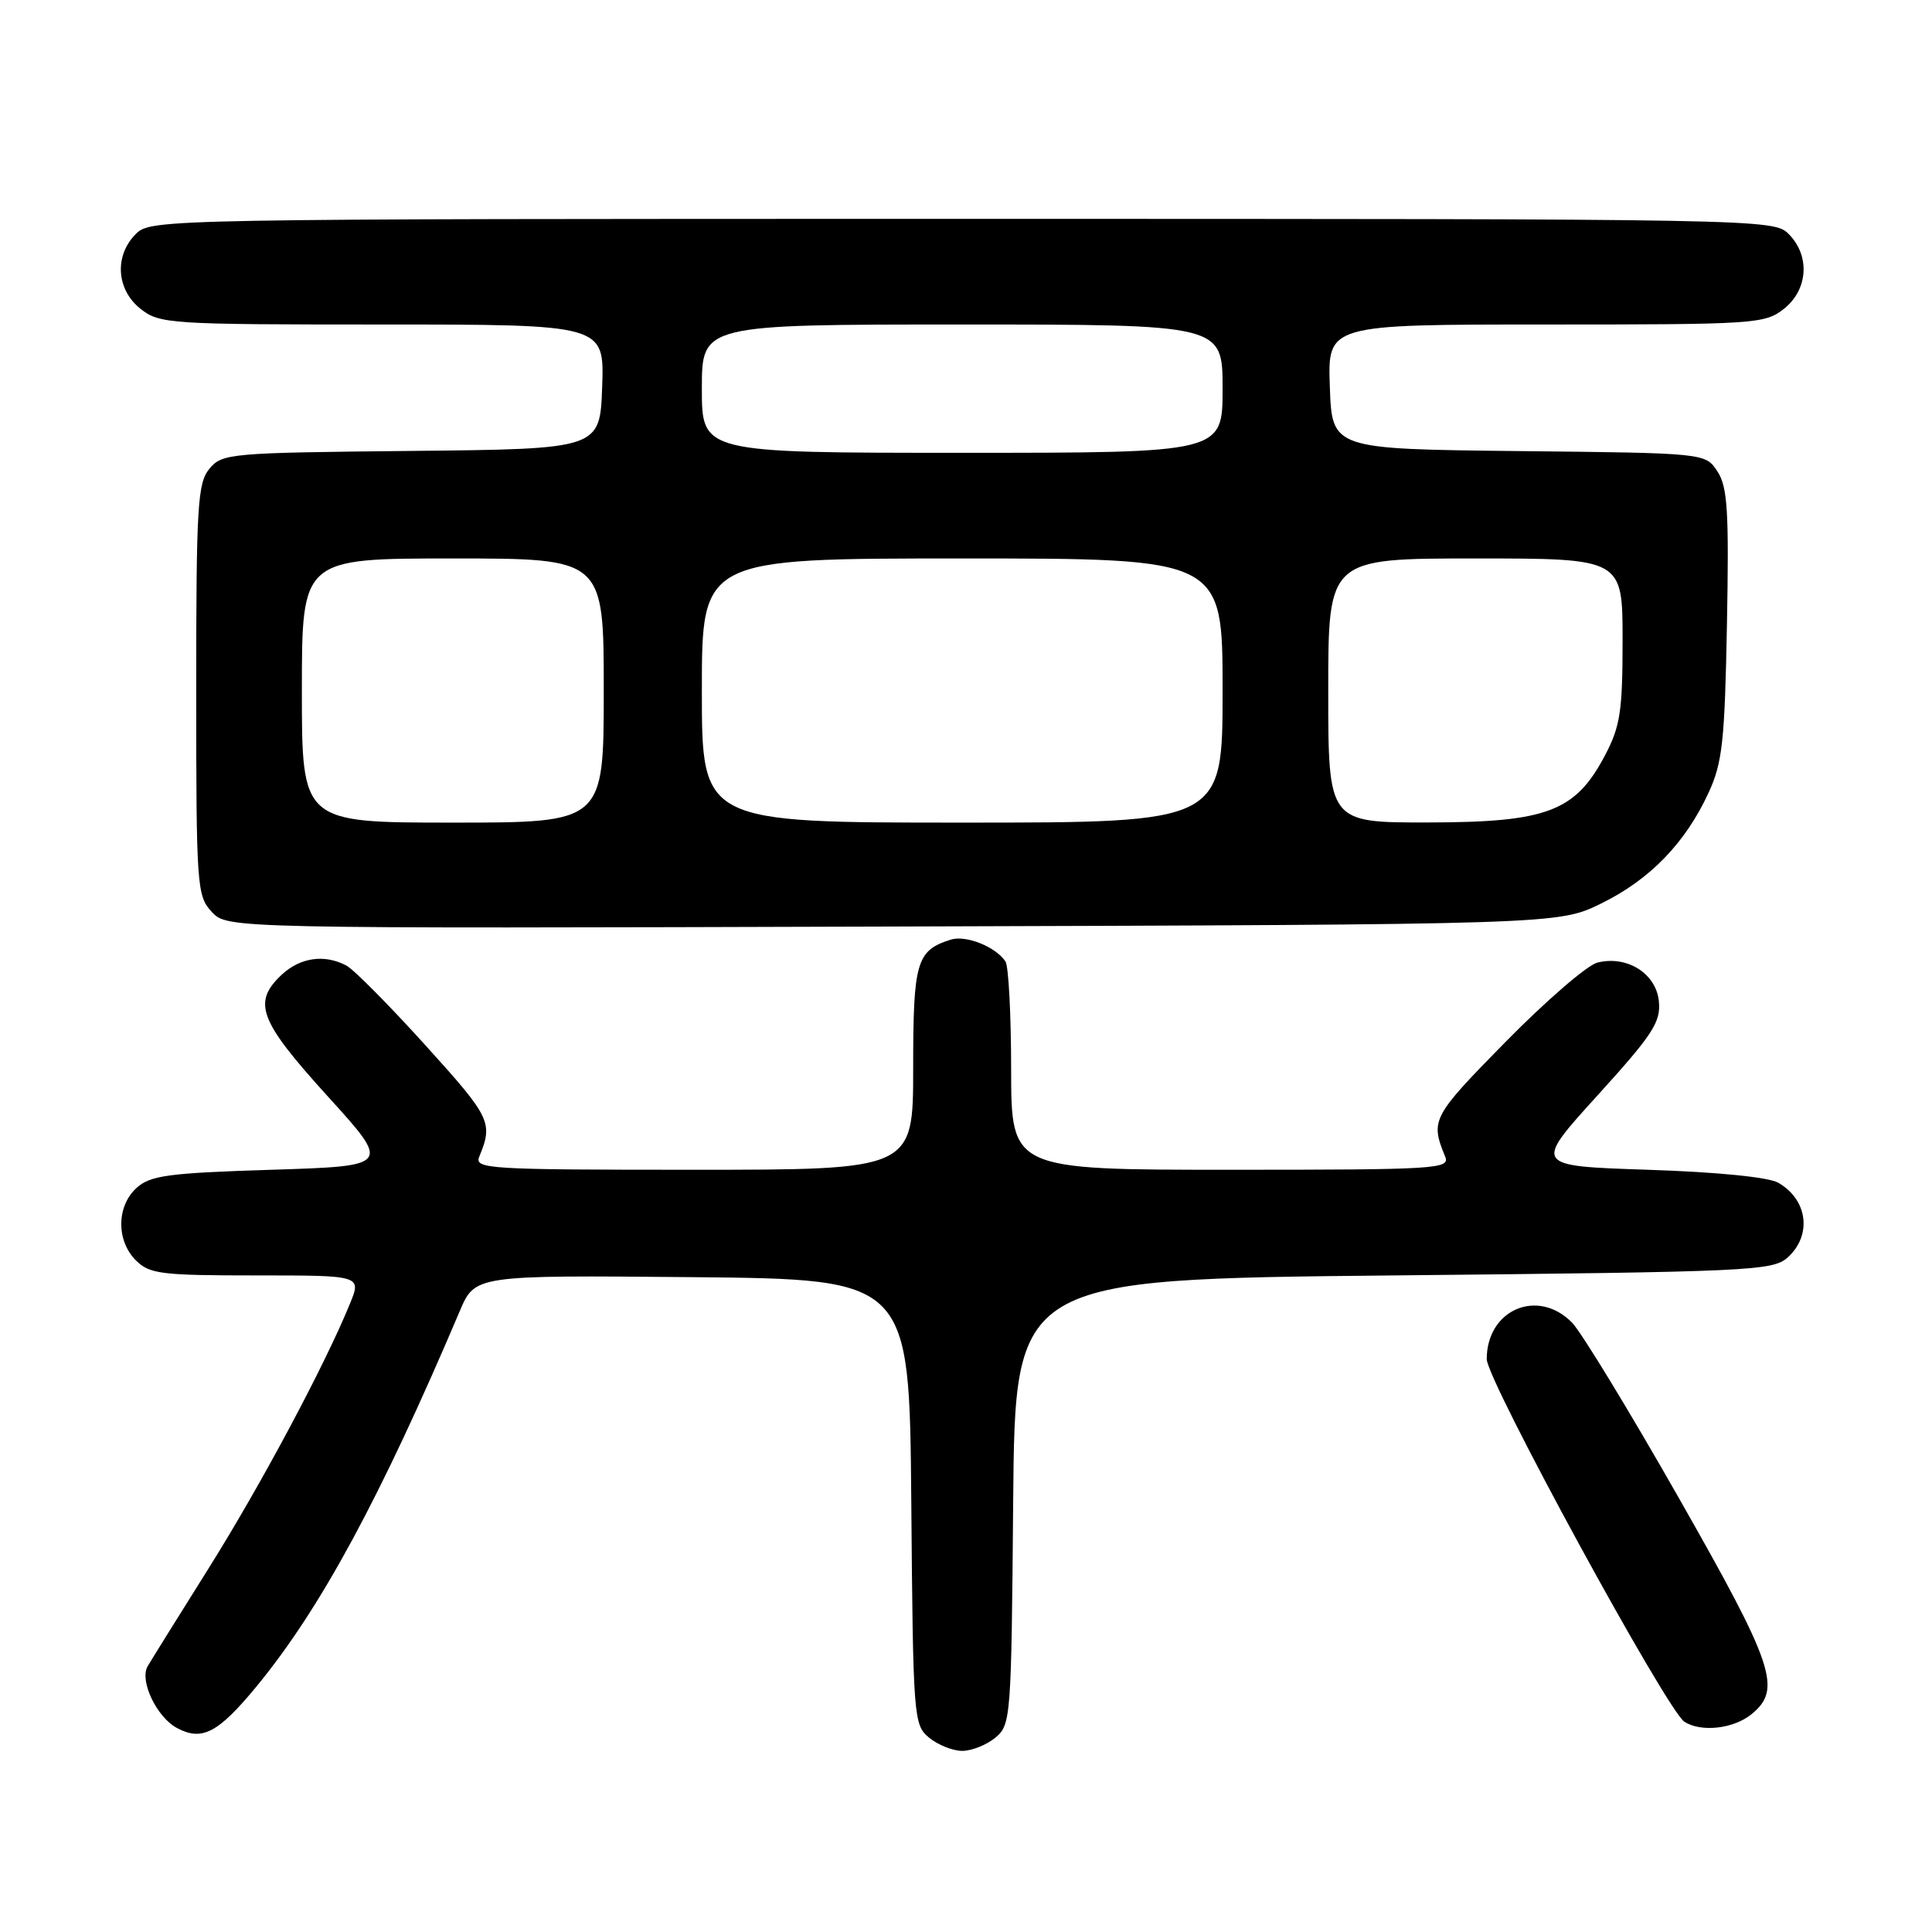 <?xml version="1.0" encoding="UTF-8" standalone="no"?>
<!DOCTYPE svg PUBLIC "-//W3C//DTD SVG 1.1//EN" "http://www.w3.org/Graphics/SVG/1.1/DTD/svg11.dtd" >
<svg xmlns="http://www.w3.org/2000/svg" xmlns:xlink="http://www.w3.org/1999/xlink" version="1.1" viewBox="0 0 256 256">
 <g >
 <path fill="currentColor"
d=" M 131.89 230.25 C 133.95 228.55 134.01 227.66 134.25 199.00 C 134.50 169.50 134.50 169.50 184.65 169.00 C 232.17 168.53 234.90 168.40 236.90 166.60 C 240.13 163.66 239.53 158.96 235.63 156.72 C 234.34 155.98 227.55 155.30 218.35 155.00 C 203.19 154.50 203.19 154.50 211.65 145.18 C 219.01 137.07 220.08 135.44 219.81 132.68 C 219.45 128.99 215.59 126.56 211.66 127.55 C 210.31 127.89 204.84 132.62 199.49 138.06 C 189.73 147.99 189.51 148.42 191.49 153.25 C 192.17 154.89 190.44 155.00 163.11 155.00 C 134.00 155.00 134.00 155.00 133.98 141.75 C 133.98 134.46 133.64 128.00 133.23 127.40 C 131.93 125.44 127.98 123.87 125.97 124.51 C 121.43 125.95 121.00 127.43 121.00 141.57 C 121.00 155.00 121.00 155.00 91.89 155.00 C 64.56 155.00 62.83 154.89 63.51 153.25 C 65.36 148.76 65.02 148.06 56.43 138.57 C 51.62 133.25 46.89 128.47 45.91 127.95 C 43.01 126.40 39.78 126.86 37.31 129.17 C 33.42 132.84 34.32 135.23 43.40 145.24 C 51.81 154.50 51.81 154.50 36.00 155.00 C 22.30 155.43 19.92 155.75 18.10 157.40 C 15.43 159.82 15.39 164.39 18.00 167.00 C 19.81 168.81 21.33 169.00 33.95 169.00 C 47.90 169.00 47.90 169.00 46.37 172.75 C 42.99 181.01 34.54 196.82 27.62 207.85 C 23.59 214.26 19.97 220.09 19.55 220.81 C 18.47 222.72 20.76 227.53 23.45 228.97 C 26.77 230.75 28.91 229.63 34.00 223.45 C 42.47 213.15 50.35 198.60 60.92 173.73 C 62.94 168.97 62.94 168.97 91.72 169.23 C 120.50 169.50 120.50 169.50 120.75 199.00 C 120.99 227.66 121.05 228.55 123.11 230.25 C 124.27 231.21 126.25 232.00 127.50 232.00 C 128.75 232.00 130.73 231.21 131.89 230.25 Z  M 232.06 227.16 C 236.16 223.84 235.12 220.74 222.42 198.43 C 215.87 186.92 209.52 176.49 208.30 175.25 C 203.76 170.63 197.00 173.53 197.00 180.09 C 197.00 182.87 220.89 226.68 223.20 228.15 C 225.43 229.56 229.68 229.08 232.06 227.16 Z  M 212.18 119.71 C 218.62 116.55 223.32 111.70 226.39 105.05 C 228.23 101.08 228.54 98.24 228.83 82.70 C 229.11 67.71 228.91 64.51 227.57 62.47 C 225.98 60.03 225.98 60.03 201.24 59.77 C 176.50 59.50 176.50 59.50 176.21 51.25 C 175.92 43.00 175.92 43.00 204.82 43.00 C 232.55 43.00 233.84 42.92 236.37 40.93 C 239.59 38.39 239.88 33.88 237.00 31.00 C 235.02 29.02 233.67 29.00 127.50 29.00 C 21.33 29.00 19.98 29.02 18.00 31.00 C 15.12 33.88 15.41 38.39 18.63 40.93 C 21.16 42.92 22.44 43.00 50.68 43.00 C 80.08 43.00 80.08 43.00 79.79 51.25 C 79.50 59.50 79.50 59.50 54.50 59.75 C 30.43 59.99 29.43 60.08 27.75 62.11 C 26.18 64.01 26.00 66.99 26.00 91.42 C 26.00 117.50 26.09 118.71 28.06 120.83 C 30.12 123.04 30.12 123.04 118.31 122.77 C 206.50 122.50 206.50 122.50 212.18 119.71 Z  M 40.00 91.50 C 40.00 74.00 40.00 74.00 60.00 74.00 C 80.00 74.00 80.00 74.00 80.00 91.50 C 80.00 109.00 80.00 109.00 60.00 109.00 C 40.00 109.00 40.00 109.00 40.00 91.50 Z  M 93.00 91.50 C 93.00 74.00 93.00 74.00 127.50 74.00 C 162.00 74.00 162.00 74.00 162.00 91.50 C 162.00 109.00 162.00 109.00 127.50 109.00 C 93.00 109.00 93.00 109.00 93.00 91.50 Z  M 176.00 91.50 C 176.00 74.00 176.00 74.00 195.50 74.00 C 215.00 74.00 215.00 74.00 215.00 84.84 C 215.00 94.26 214.69 96.26 212.67 100.09 C 208.75 107.54 204.99 108.96 189.25 108.98 C 176.00 109.00 176.00 109.00 176.00 91.50 Z  M 93.00 51.50 C 93.00 43.00 93.00 43.00 127.50 43.00 C 162.00 43.00 162.00 43.00 162.00 51.50 C 162.00 60.00 162.00 60.00 127.50 60.00 C 93.00 60.00 93.00 60.00 93.00 51.50 Z "/>
</g>
</svg>